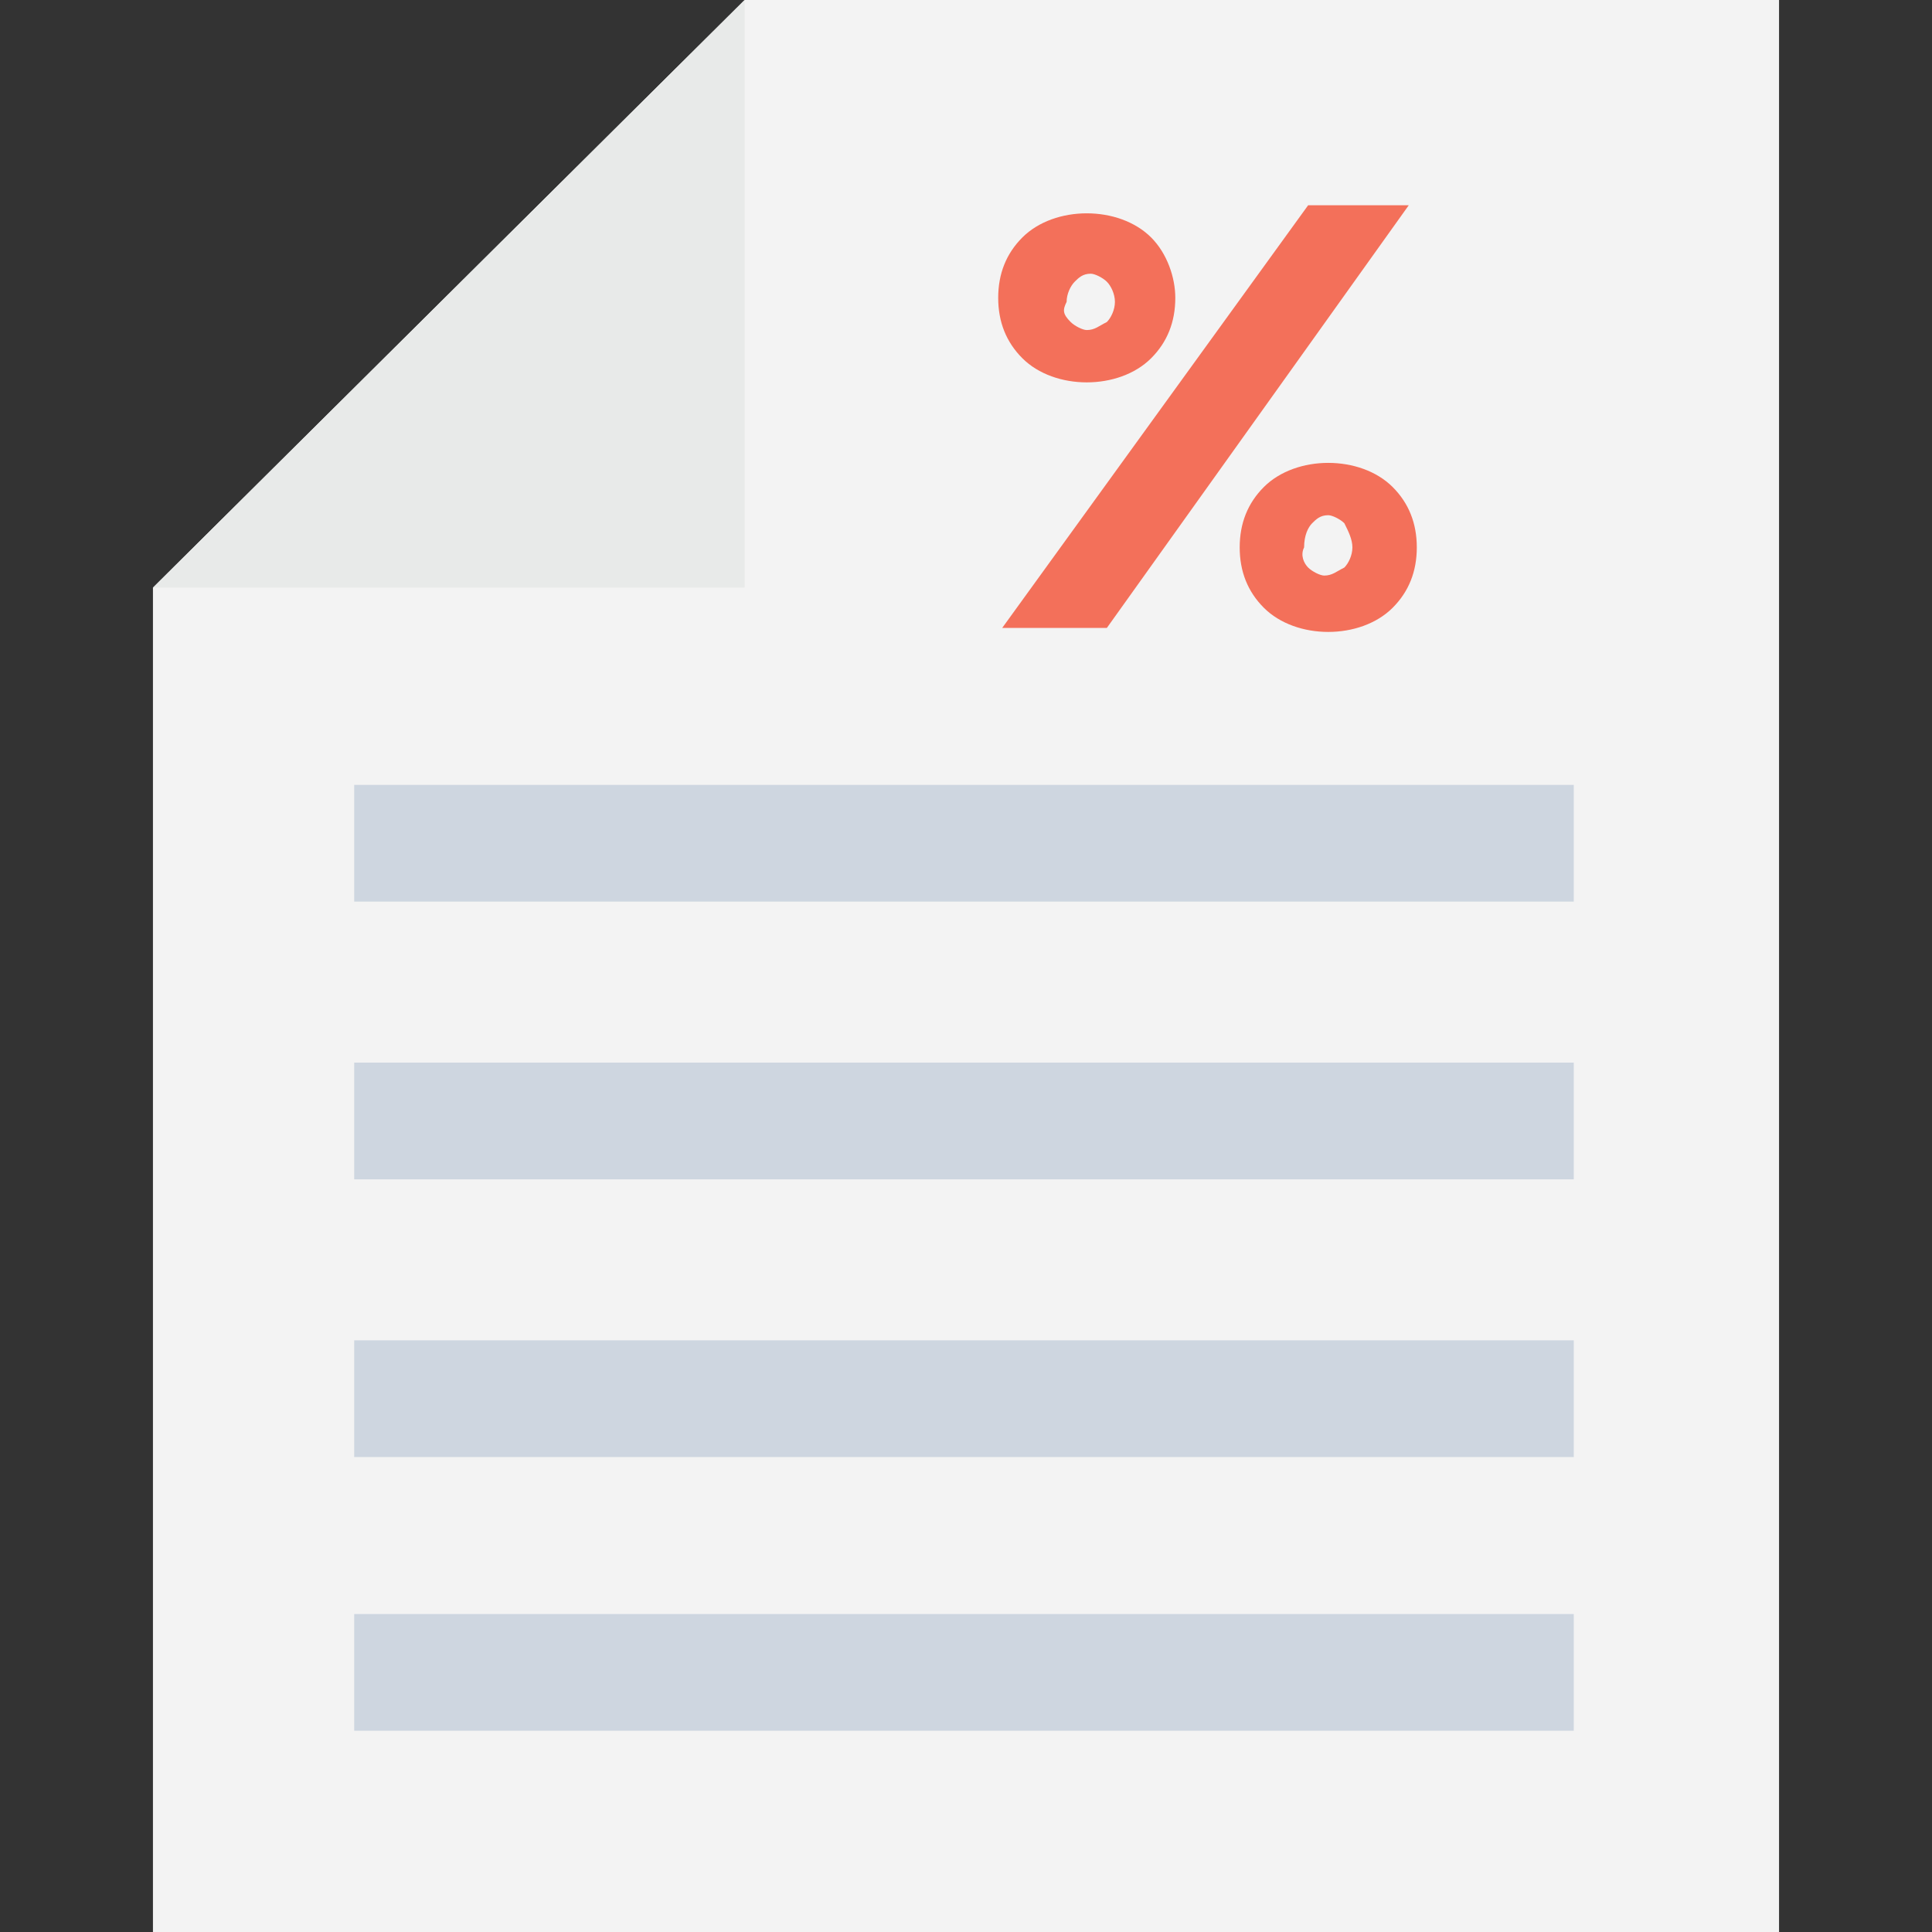 <?xml version="1.0" encoding="iso-8859-1"?>
<!-- Generator: Adobe Illustrator 19.0.0, SVG Export Plug-In . SVG Version: 6.00 Build 0)  -->
<svg version="1.1" id="Capa_1" xmlns="http://www.w3.org/2000/svg" xmlns:xlink="http://www.w3.org/1999/xlink" x="0px" y="0px"
	 viewBox="0 0 512 512" style="enable-background:new 0 0 512 512;" xml:space="preserve">
<rect x="0" y="0" width="512" height="512" fill="#333333" stroke="none"/>
<polygon style="fill:#F3F3F3;" points="197.333,0 40.533,155.733 40.533,512 471.467,512 471.467,0 "/>
<g>
	<rect x="93.867" y="427.733" style="fill:#CED6E0;" width="323.2" height="30.933"/>
	<rect x="93.867" y="355.2" style="fill:#CED6E0;" width="323.2" height="30.933"/>
	<rect x="93.867" y="281.6" style="fill:#CED6E0;" width="323.2" height="30.933"/>
	<rect x="93.867" y="208" style="fill:#CED6E0;" width="323.2" height="30.933"/>
</g>
<polygon style="fill:#E8EAE9;" points="197.333,0 40.533,155.733 197.333,155.733 "/>
<path style="fill:#F3705A;" d="M311.467,78.933c0,6.4-2.133,11.733-6.4,16s-10.667,6.4-17.067,6.4s-12.8-2.133-17.067-6.4
	c-4.267-4.267-6.4-9.6-6.4-16c0-6.4,2.133-11.733,6.4-16s10.667-6.4,17.067-6.4s12.8,2.133,17.067,6.4S311.467,73.6,311.467,78.933z
	 M373.333,54.4l-80,112H265.6l81.067-112C346.667,54.4,373.333,54.4,373.333,54.4z M283.733,85.333
	c1.067,1.067,3.2,2.133,4.267,2.133c2.133,0,3.2-1.067,5.333-2.133c1.067-1.067,2.133-3.2,2.133-5.333s-1.067-4.267-2.133-5.333
	c-1.067-1.067-3.2-2.133-4.267-2.133c-2.133,0-3.2,1.067-4.267,2.133c-1.067,1.067-2.133,3.2-2.133,5.333
	C281.6,82.133,281.6,83.2,283.733,85.333z M375.467,145.067c0,6.4-2.133,11.733-6.4,16c-4.267,4.267-10.667,6.4-17.067,6.4
	c-6.4,0-12.8-2.133-17.067-6.4s-6.4-9.6-6.4-16c0-6.4,2.133-11.733,6.4-16c4.267-4.267,10.667-6.4,17.067-6.4
	c6.4,0,12.8,2.133,17.067,6.4C373.333,133.333,375.467,138.667,375.467,145.067z M346.667,150.4c1.067,1.067,3.2,2.133,4.267,2.133
	c2.133,0,3.2-1.067,5.333-2.133c1.067-1.067,2.133-3.2,2.133-5.333s-1.067-4.267-2.133-6.4c-1.067-1.067-3.2-2.133-4.267-2.133
	c-2.133,0-3.2,1.067-4.267,2.133c-1.067,1.067-2.133,3.2-2.133,6.4C344.533,147.2,345.6,149.333,346.667,150.4z"/>
<g>
</g>
<g>
</g>
<g>
</g>
<g>
</g>
<g>
</g>
<g>
</g>
<g>
</g>
<g>
</g>
<g>
</g>
<g>
</g>
<g>
</g>
<g>
</g>
<g>
</g>
<g>
</g>
<g>
</g>
</svg>
